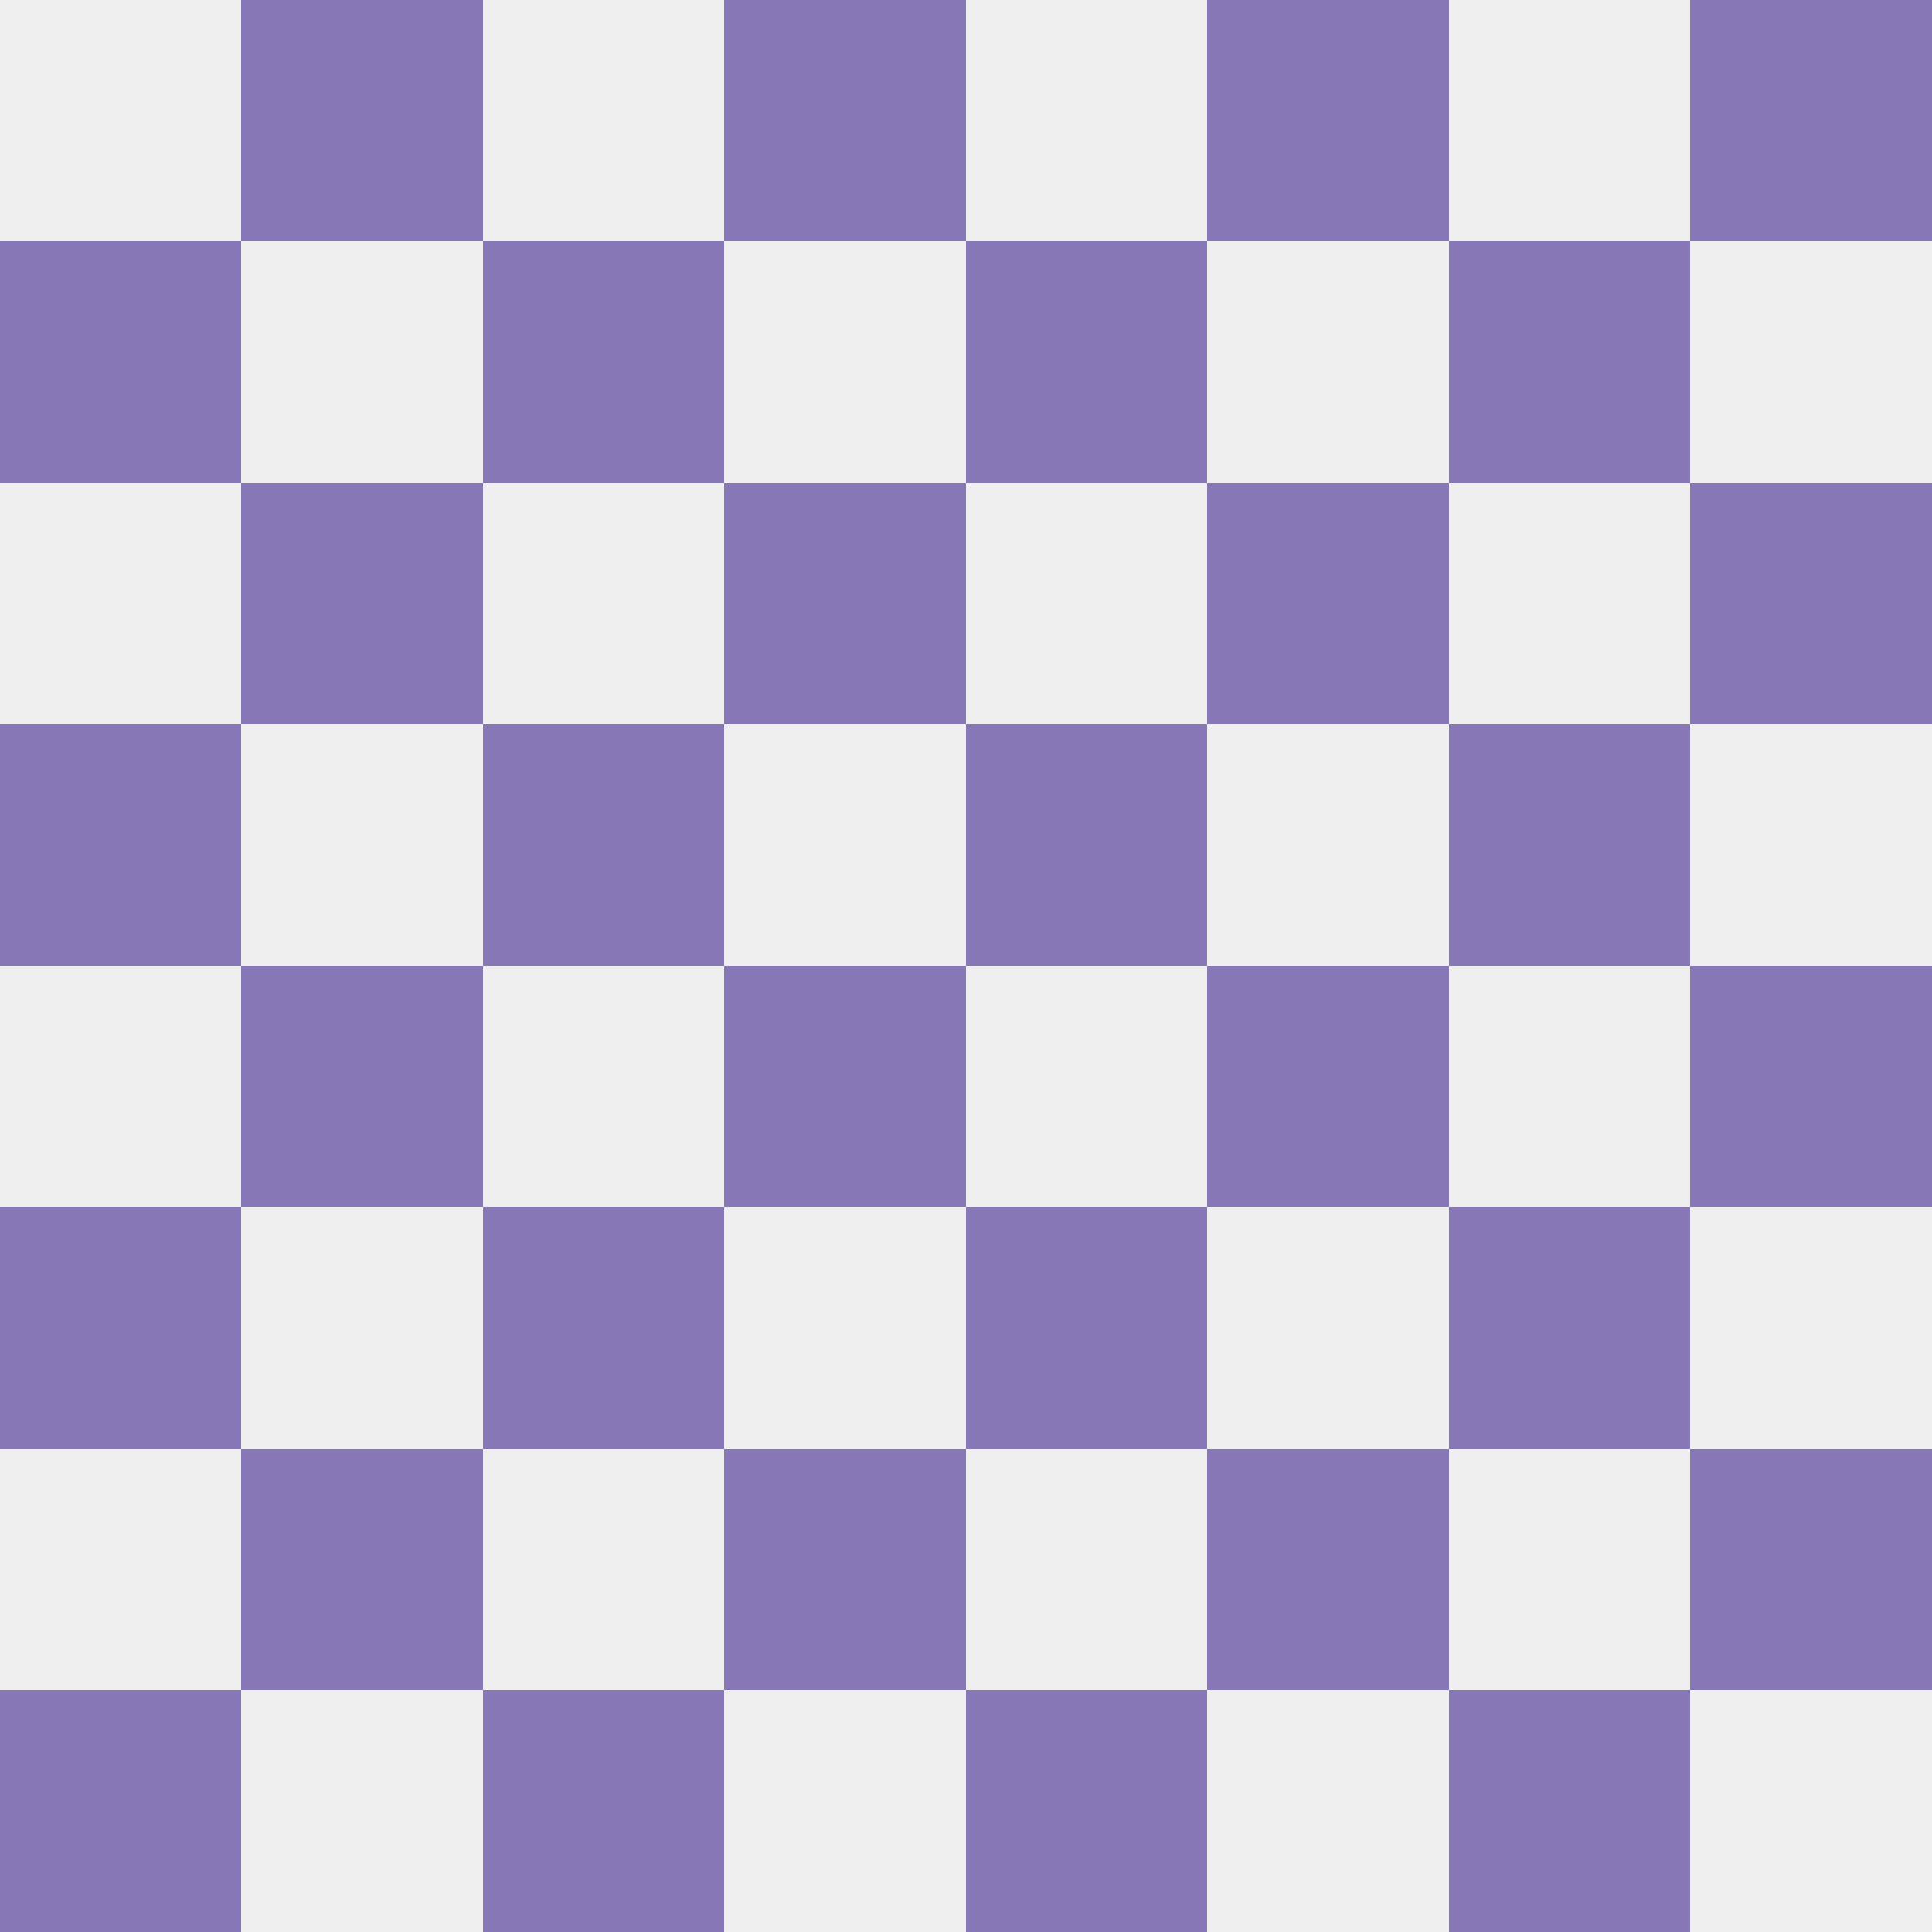 <?xml version="1.0" encoding="UTF-8" standalone="no"?>
<svg xmlns="http://www.w3.org/2000/svg" xmlns:x="http://www.w3.org/1999/xlink"
     viewBox="0 0 8 8" shape-rendering="crispEdges">
    <rect x="0" y="0" width="8" height="8" fill="#333333" stroke="none"/>
    <g id="a">
        <g id="b">
            <g id="c">
                <g id="d">
                    <rect width="1" height="1" fill="#efefef" id="e"/>
                    <use x="1" y="1" href="#e" x:href="#e"/>
                    <rect y="1" width="1" height="1" fill="#8777b6" id="f"/>
                    <use x="1" y="-1" href="#f" x:href="#f"/>
                </g>
                <use x="2" href="#d" x:href="#d"/>
            </g>
            <use x="4" href="#c" x:href="#c"/>
        </g>
        <use y="2" href="#b" x:href="#b"/>
    </g>
    <use y="4" href="#a" x:href="#a"/>
</svg>
